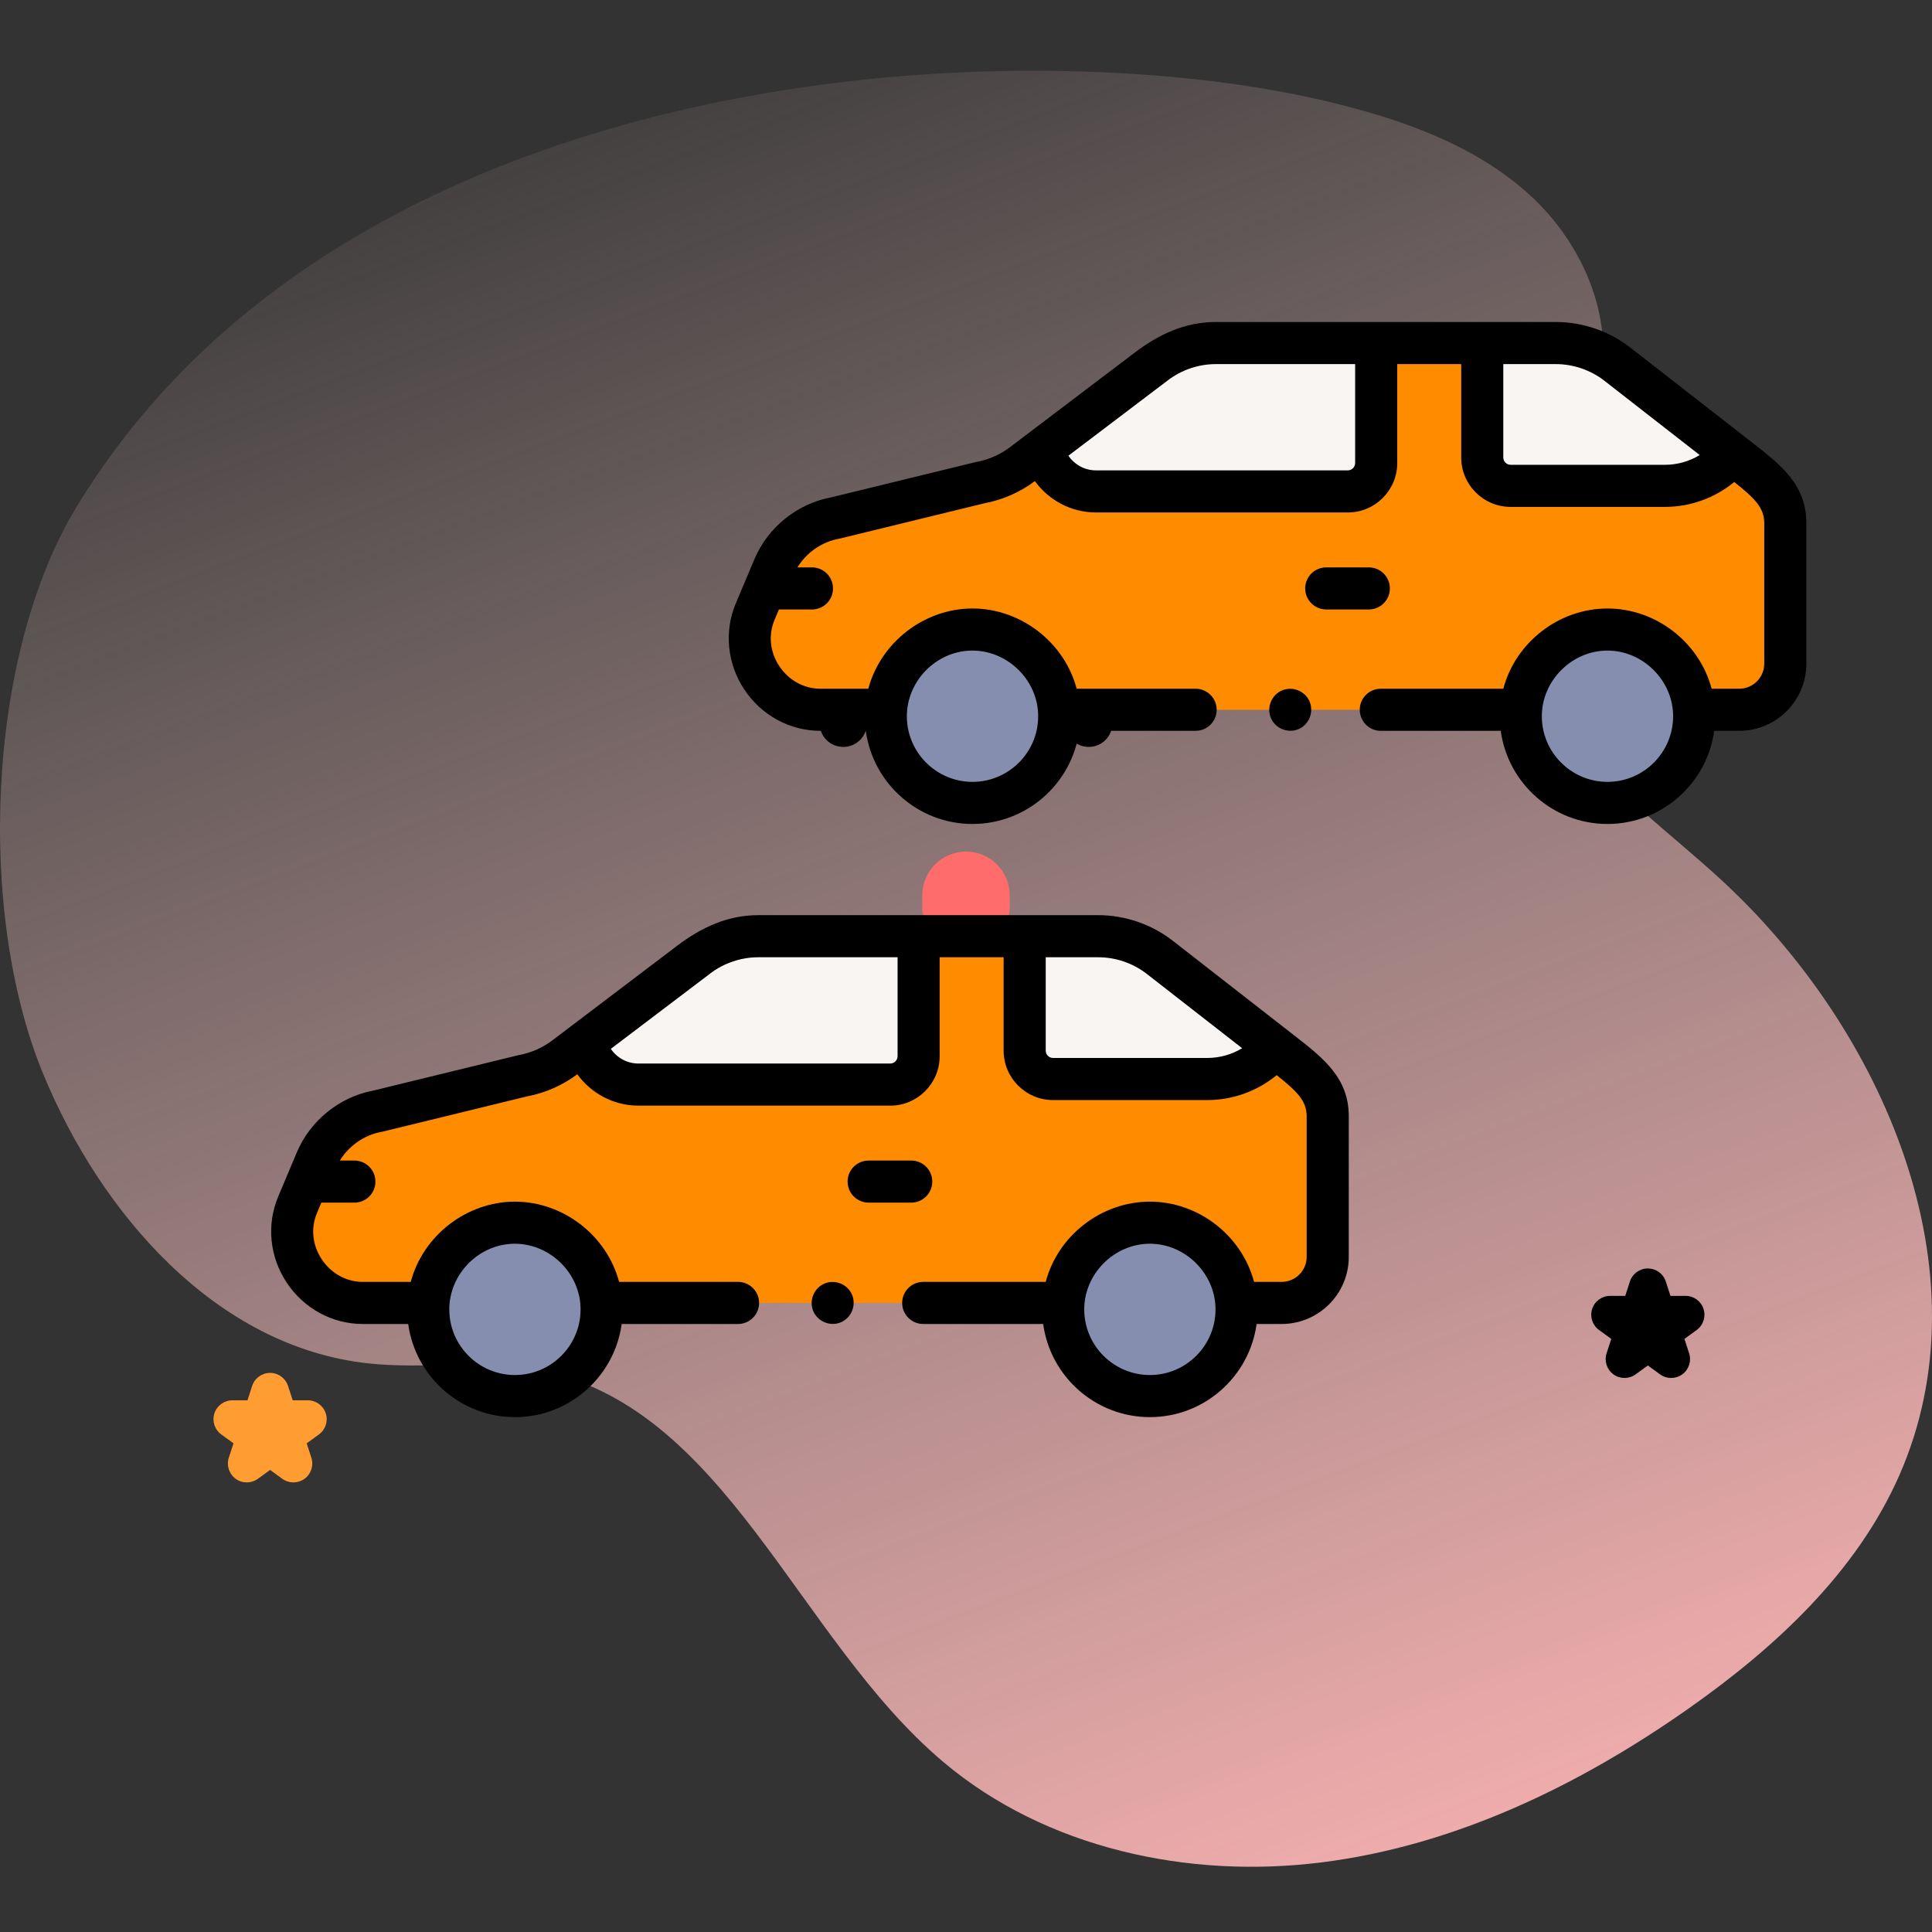 <svg width="105" height="105" viewBox="0 0 105 105" fill="none" xmlns="http://www.w3.org/2000/svg">
<rect x="0" y="0" width="105" height="105" fill="#333333" stroke="none"/>
<g clip-path="url(#clip0)">
<path d="M4.171 27.53C-0.744 35.61 -1.262 49.599 2.338 58.345C5.491 66.005 11.764 73.194 19.999 74.095C23.027 74.426 26.122 73.885 29.119 74.431C39.426 76.308 43.26 89.01 51.27 95.762C56.844 100.461 64.579 102.124 71.813 101.218C79.048 100.313 85.821 97.042 91.783 92.846C96.491 89.533 100.896 85.459 103.219 80.192C108.088 69.15 102.36 55.889 93.46 47.74C90.688 45.202 87.599 42.963 85.283 40.003C82.967 37.043 81.493 33.093 82.596 29.5C83.477 26.634 85.847 24.412 86.744 21.551C87.966 17.658 86.122 13.29 83.094 10.555C80.065 7.821 76.058 6.446 72.088 5.502C55.455 1.548 19.009 3.139 4.171 27.53Z" fill="url(#paint0_linear)"/>
<path d="M21.042 71.102C20.78 71.102 20.517 71.002 20.317 70.801L19.299 69.783L18.281 70.801C17.88 71.202 17.231 71.202 16.831 70.801C16.43 70.401 16.43 69.752 16.831 69.351L18.574 67.608C18.974 67.208 19.623 67.208 20.024 67.608L21.767 69.351C22.168 69.752 22.168 70.401 21.767 70.801C21.567 71.002 21.305 71.102 21.042 71.102Z" fill="#FF4D4D"/>
<path d="M59.169 40.594C58.458 40.594 57.881 40.018 57.881 39.306V38.315C57.881 37.604 58.457 37.027 59.169 37.027C59.88 37.027 60.457 37.603 60.457 38.315V39.306C60.457 40.018 59.88 40.594 59.169 40.594Z" fill="black"/>
<path d="M45.831 40.594C45.12 40.594 44.543 40.018 44.543 39.306V38.315C44.543 37.604 45.12 37.027 45.831 37.027C46.542 37.027 47.119 37.603 47.119 38.315V39.306C47.119 40.018 46.542 40.594 45.831 40.594Z" fill="black"/>
<path d="M52.5 46.282C53.812 46.282 54.875 47.345 54.875 48.656V49.418C54.875 49.985 54.416 50.444 53.849 50.444H51.151C50.584 50.444 50.125 49.985 50.125 49.418V48.656C50.125 47.345 51.189 46.282 52.5 46.282Z" fill="#FF6C6C"/>
<path d="M15.946 80.566C15.735 80.566 15.523 80.501 15.344 80.37L14.679 79.887L14.014 80.37C13.655 80.631 13.168 80.631 12.809 80.37C12.45 80.109 12.299 79.646 12.436 79.223L12.69 78.442L12.026 77.959C11.666 77.698 11.516 77.235 11.653 76.812C11.79 76.39 12.184 76.104 12.628 76.104H13.45L13.704 75.322C13.841 74.9 14.235 74.614 14.679 74.614C15.123 74.614 15.517 74.9 15.654 75.322L15.908 76.104H16.73C17.174 76.104 17.567 76.39 17.705 76.812C17.842 77.235 17.692 77.698 17.332 77.959L16.668 78.442L16.921 79.223C17.059 79.646 16.908 80.109 16.549 80.37C16.369 80.5 16.158 80.566 15.946 80.566Z" fill="#FF9D33"/>
<path d="M89.557 32.907C89.294 32.907 89.032 32.806 88.832 32.606L87.814 31.588L86.796 32.606C86.395 33.007 85.746 33.007 85.346 32.606C84.945 32.206 84.945 31.556 85.346 31.156L87.089 29.413C87.489 29.012 88.138 29.012 88.539 29.413L90.282 31.156C90.683 31.556 90.683 32.206 90.282 32.606C90.082 32.806 89.82 32.907 89.557 32.907Z" fill="#FF4D4D"/>
<path d="M86.522 40.729C86.26 40.729 85.998 40.629 85.797 40.429L84.779 39.411L83.761 40.429C83.361 40.829 82.712 40.829 82.311 40.429C81.911 40.028 81.911 39.379 82.311 38.979L84.054 37.236C84.455 36.835 85.104 36.835 85.504 37.236L87.248 38.979C87.648 39.379 87.648 40.028 87.248 40.429C87.047 40.629 86.785 40.729 86.522 40.729Z" fill="black"/>
<path d="M90.825 74.889C90.613 74.889 90.401 74.824 90.222 74.694L89.557 74.211L88.892 74.694C88.533 74.955 88.046 74.955 87.687 74.694C87.328 74.433 87.177 73.97 87.315 73.547L87.569 72.766L86.904 72.283C86.544 72.022 86.394 71.559 86.531 71.136C86.669 70.714 87.062 70.428 87.507 70.428H88.328L88.582 69.646C88.719 69.224 89.113 68.938 89.557 68.938C90.001 68.938 90.395 69.224 90.532 69.646L90.786 70.428H91.608C92.052 70.428 92.446 70.714 92.583 71.136C92.72 71.559 92.57 72.021 92.21 72.283L91.546 72.766L91.8 73.547C91.937 73.97 91.787 74.433 91.427 74.694C91.248 74.824 91.036 74.889 90.825 74.889Z" fill="black"/>
<path d="M75.043 38.575H82.664C82.844 36.136 84.879 34.214 87.363 34.214C89.846 34.214 91.88 36.136 92.06 38.575H94.522C95.905 38.575 97.027 37.453 97.027 36.072V28.426C97.027 26.793 95.816 25.965 94.167 24.677L87.903 19.795C86.954 19.052 85.763 18.644 84.559 18.644H66.077C64.888 18.644 63.735 19.032 62.789 19.75L56.681 24.381L55.582 25.214C54.903 25.729 54.112 26.078 53.275 26.23L45.403 28.151C43.921 28.419 42.636 29.452 42.053 30.839L41.043 33.238C39.99 35.735 41.884 38.575 44.585 38.575H48.155C48.335 36.136 50.37 34.214 52.854 34.214C55.337 34.214 57.373 36.136 57.552 38.575H64.98H75.043V38.575Z" fill="#FF8B00"/>
<path d="M74.793 18.644V25.166C74.793 26.017 74.103 26.708 73.251 26.708H59.563C58.148 26.708 56.965 25.711 56.681 24.381L62.789 19.75C63.735 19.033 64.889 18.644 66.076 18.644H74.793Z" fill="#F9F5F3"/>
<path d="M94.167 24.677C93.258 25.767 91.909 26.405 90.477 26.405H82.1C81.248 26.405 80.557 25.715 80.557 24.863V18.656L80.56 18.644H84.558C85.77 18.644 86.947 19.048 87.903 19.794L94.167 24.677Z" fill="#F9F5F3"/>
<path d="M52.854 43.637C55.456 43.637 57.566 41.527 57.566 38.925C57.566 36.323 55.456 34.214 52.854 34.214C50.252 34.214 48.142 36.323 48.142 38.925C48.142 41.527 50.252 43.637 52.854 43.637Z" fill="#868EAF"/>
<path d="M87.362 43.637C89.964 43.637 92.074 41.527 92.074 38.925C92.074 36.323 89.964 34.214 87.362 34.214C84.76 34.214 82.651 36.323 82.651 38.925C82.651 41.527 84.76 43.637 87.362 43.637Z" fill="#868EAF"/>
<path d="M95.183 24.018C95.082 23.939 88.607 18.892 88.607 18.892C87.46 17.997 86.013 17.5 84.559 17.5H66.077C64.399 17.5 62.976 18.173 61.668 19.165L54.891 24.302C54.356 24.708 53.726 24.985 53.07 25.105C53.047 25.109 53.025 25.113 53.003 25.119L45.163 27.032C43.321 27.377 41.727 28.663 40.999 30.395L39.989 32.793C39.346 34.318 39.519 36.067 40.451 37.472C41.384 38.879 42.93 39.719 44.585 39.719H47.054C47.442 42.573 49.895 44.781 52.854 44.781C55.813 44.781 58.265 42.573 58.654 39.719H64.979C65.611 39.719 66.123 39.207 66.123 38.575C66.123 37.943 65.611 37.431 64.979 37.431H58.515C57.845 34.901 55.471 33.07 52.853 33.07C50.237 33.07 47.862 34.904 47.192 37.431H44.585C43.698 37.431 42.866 36.974 42.357 36.207C41.842 35.431 41.748 34.511 42.097 33.682L42.332 33.124H44.128C44.76 33.124 45.272 32.612 45.272 31.98C45.272 31.348 44.76 30.836 44.128 30.836H43.339C43.835 30.028 44.667 29.446 45.606 29.277C45.629 29.273 45.652 29.268 45.674 29.262L53.514 27.349C54.498 27.165 55.44 26.749 56.243 26.147C56.996 27.187 58.222 27.852 59.563 27.852H73.251C74.732 27.852 75.937 26.647 75.937 25.166V19.788H79.414V24.863C79.414 26.344 80.619 27.549 82.1 27.549H90.477C91.871 27.549 93.198 27.064 94.252 26.195C95.378 27.087 95.883 27.605 95.883 28.426V36.072C95.883 36.821 95.272 37.431 94.522 37.431H93.024C92.354 34.896 89.985 33.07 87.363 33.07C84.74 33.07 82.371 34.896 81.701 37.431H75.043C74.411 37.431 73.899 37.943 73.899 38.575C73.899 39.207 74.411 39.719 75.043 39.719H81.562C81.951 42.573 84.403 44.781 87.362 44.781C90.322 44.781 92.774 42.573 93.162 39.719H94.522C96.534 39.719 98.171 38.083 98.171 36.072V28.426C98.171 26.339 96.787 25.264 95.183 24.018ZM52.854 42.493C50.887 42.493 49.286 40.892 49.286 38.925C49.286 37.055 50.807 35.456 52.675 35.362C54.679 35.263 56.422 36.919 56.422 38.925C56.422 40.892 54.821 42.493 52.854 42.493ZM73.649 25.166C73.649 25.386 73.47 25.564 73.251 25.564H59.563C58.951 25.564 58.394 25.251 58.066 24.766L63.481 20.662C64.221 20.1 65.147 19.788 66.076 19.788H73.649V25.166H73.649ZM82.1 25.261C81.88 25.261 81.701 25.083 81.701 24.863V19.788H84.558C85.507 19.788 86.453 20.112 87.2 20.697L92.376 24.731C91.811 25.075 91.157 25.262 90.477 25.262H82.1V25.261ZM87.362 42.493C85.395 42.493 83.795 40.892 83.795 38.925C83.795 36.99 85.425 35.358 87.362 35.358C89.3 35.358 90.93 36.992 90.93 38.925C90.93 40.892 89.329 42.493 87.362 42.493Z" fill="black"/>
<path d="M75.536 31.98C75.536 31.348 75.024 30.836 74.392 30.836H72.078C71.446 30.836 70.934 31.348 70.934 31.98C70.934 32.611 71.446 33.123 72.078 33.123H74.392C75.024 33.123 75.536 32.611 75.536 31.98Z" fill="black"/>
<path d="M71.178 38.138C70.942 37.561 70.259 37.281 69.684 37.519C69.109 37.757 68.827 38.437 69.066 39.013C69.304 39.589 69.984 39.869 70.559 39.632C71.134 39.394 71.418 38.712 71.178 38.138Z" fill="black"/>
<path d="M50.174 70.812H57.796C57.975 68.373 60.011 66.451 62.494 66.451C64.978 66.451 67.012 68.373 67.192 70.812H69.653C71.037 70.812 72.159 69.69 72.159 68.309V60.663C72.159 59.03 70.947 58.202 69.299 56.914L63.035 52.031C62.086 51.289 60.895 50.881 59.69 50.881H41.208C40.02 50.881 38.867 51.269 37.921 51.987L31.812 56.618L30.714 57.451C30.035 57.965 29.244 58.315 28.406 58.467L20.535 60.388C19.053 60.655 17.768 61.688 17.184 63.076L16.175 65.475C15.121 67.972 17.015 70.812 19.716 70.812H23.287C23.466 68.373 25.502 66.451 27.985 66.451C30.469 66.451 32.504 68.373 32.684 70.812H40.111H50.174V70.812Z" fill="#FF8B00"/>
<path d="M49.925 50.881V57.403C49.925 58.254 49.234 58.945 48.382 58.945H34.695C33.28 58.945 32.097 57.948 31.812 56.618L37.92 51.987C38.867 51.27 40.02 50.881 41.208 50.881H49.925Z" fill="#F9F5F3"/>
<path d="M69.298 56.914C68.39 58.004 67.04 58.642 65.609 58.642H57.231C56.38 58.642 55.689 57.952 55.689 57.1V50.892L55.692 50.881H59.69C60.901 50.881 62.079 51.285 63.035 52.031L69.298 56.914Z" fill="#F9F5F3"/>
<path d="M27.985 75.874C30.588 75.874 32.697 73.764 32.697 71.162C32.697 68.56 30.588 66.451 27.985 66.451C25.383 66.451 23.274 68.56 23.274 71.162C23.274 73.764 25.383 75.874 27.985 75.874Z" fill="#868EAF"/>
<path d="M62.494 75.874C65.096 75.874 67.205 73.764 67.205 71.162C67.205 68.56 65.096 66.451 62.494 66.451C59.892 66.451 57.782 68.56 57.782 71.162C57.782 73.764 59.892 75.874 62.494 75.874Z" fill="#868EAF"/>
<path d="M70.315 56.255C70.213 56.176 63.738 51.129 63.738 51.129C62.591 50.234 61.145 49.737 59.69 49.737H41.208C39.531 49.737 38.108 50.41 36.8 51.401L30.023 56.539C29.488 56.945 28.858 57.222 28.201 57.342C28.179 57.346 28.157 57.35 28.135 57.356L20.295 59.269C18.452 59.614 16.859 60.9 16.13 62.632L15.121 65.03C14.477 66.555 14.65 68.304 15.583 69.709C16.516 71.116 18.061 71.956 19.716 71.956H22.185C22.574 74.81 25.026 77.018 27.985 77.018C30.945 77.018 33.397 74.81 33.786 71.956H40.111C40.743 71.956 41.255 71.444 41.255 70.812C41.255 70.18 40.743 69.668 40.111 69.668H33.647C32.977 67.138 30.603 65.307 27.985 65.307C25.369 65.307 22.993 67.141 22.323 69.668H19.716C18.83 69.668 17.997 69.21 17.489 68.444C16.974 67.668 16.879 66.748 17.229 65.918L17.464 65.361H19.259C19.891 65.361 20.403 64.849 20.403 64.217C20.403 63.585 19.891 63.073 19.259 63.073H18.47C18.967 62.265 19.798 61.683 20.738 61.513C20.761 61.509 20.783 61.505 20.806 61.499L28.646 59.586C29.63 59.401 30.571 58.986 31.375 58.384C32.128 59.424 33.353 60.089 34.695 60.089H48.382C49.863 60.089 51.068 58.884 51.068 57.403V52.025H54.545V57.1C54.545 58.581 55.75 59.786 57.231 59.786H65.609C67.002 59.786 68.329 59.301 69.384 58.432C70.509 59.324 71.015 59.842 71.015 60.663V68.309C71.015 69.058 70.404 69.668 69.653 69.668H68.155C67.486 67.133 65.116 65.307 62.494 65.307C59.872 65.307 57.502 67.132 56.832 69.668H50.175C49.543 69.668 49.031 70.18 49.031 70.812C49.031 71.444 49.543 71.956 50.175 71.956H56.694C57.082 74.81 59.535 77.018 62.494 77.018C65.453 77.018 67.905 74.81 68.294 71.956H69.653C71.666 71.956 73.303 70.32 73.303 68.309V60.663C73.303 58.576 71.918 57.501 70.315 56.255ZM27.985 74.73C26.018 74.73 24.418 73.129 24.418 71.162C24.418 69.292 25.938 67.693 27.807 67.599C29.811 67.5 31.553 69.156 31.553 71.162C31.553 73.129 29.953 74.73 27.985 74.73ZM48.781 57.403C48.781 57.622 48.602 57.801 48.382 57.801H34.694C34.083 57.801 33.526 57.488 33.197 57.003L38.612 52.898C39.352 52.337 40.279 52.025 41.208 52.025H48.781V57.403H48.781ZM57.231 57.498C57.012 57.498 56.833 57.319 56.833 57.1V52.025H59.69C60.638 52.025 61.584 52.349 62.332 52.934L67.508 56.968C66.942 57.312 66.288 57.498 65.609 57.498H57.231V57.498ZM62.494 74.73C60.527 74.73 58.926 73.129 58.926 71.162C58.926 69.227 60.556 67.594 62.494 67.594C64.431 67.594 66.061 69.228 66.061 71.162C66.061 73.129 64.461 74.73 62.494 74.73Z" fill="black"/>
<path d="M50.667 64.216C50.667 63.585 50.155 63.073 49.523 63.073H47.209C46.577 63.073 46.065 63.585 46.065 64.216C46.065 64.848 46.577 65.36 47.209 65.36H49.523C50.155 65.36 50.667 64.848 50.667 64.216Z" fill="black"/>
<path d="M46.31 70.374C46.073 69.798 45.391 69.518 44.816 69.756C44.24 69.994 43.959 70.674 44.197 71.25C44.436 71.825 45.116 72.106 45.691 71.868C46.266 71.631 46.549 70.949 46.31 70.374Z" fill="black"/>
</g>
<defs>
<linearGradient id="paint0_linear" x1="29.386" y1="-2.972" x2="72.791" y2="112.378" gradientUnits="userSpaceOnUse">
<stop stop-color="#FFD9D9" stop-opacity="0"/>
<stop offset="0.998" stop-color="#FFB3B3"/>
</linearGradient>
<clipPath id="clip0">
<rect width="105" height="105" fill="white"/>
</clipPath>
</defs>
</svg>
